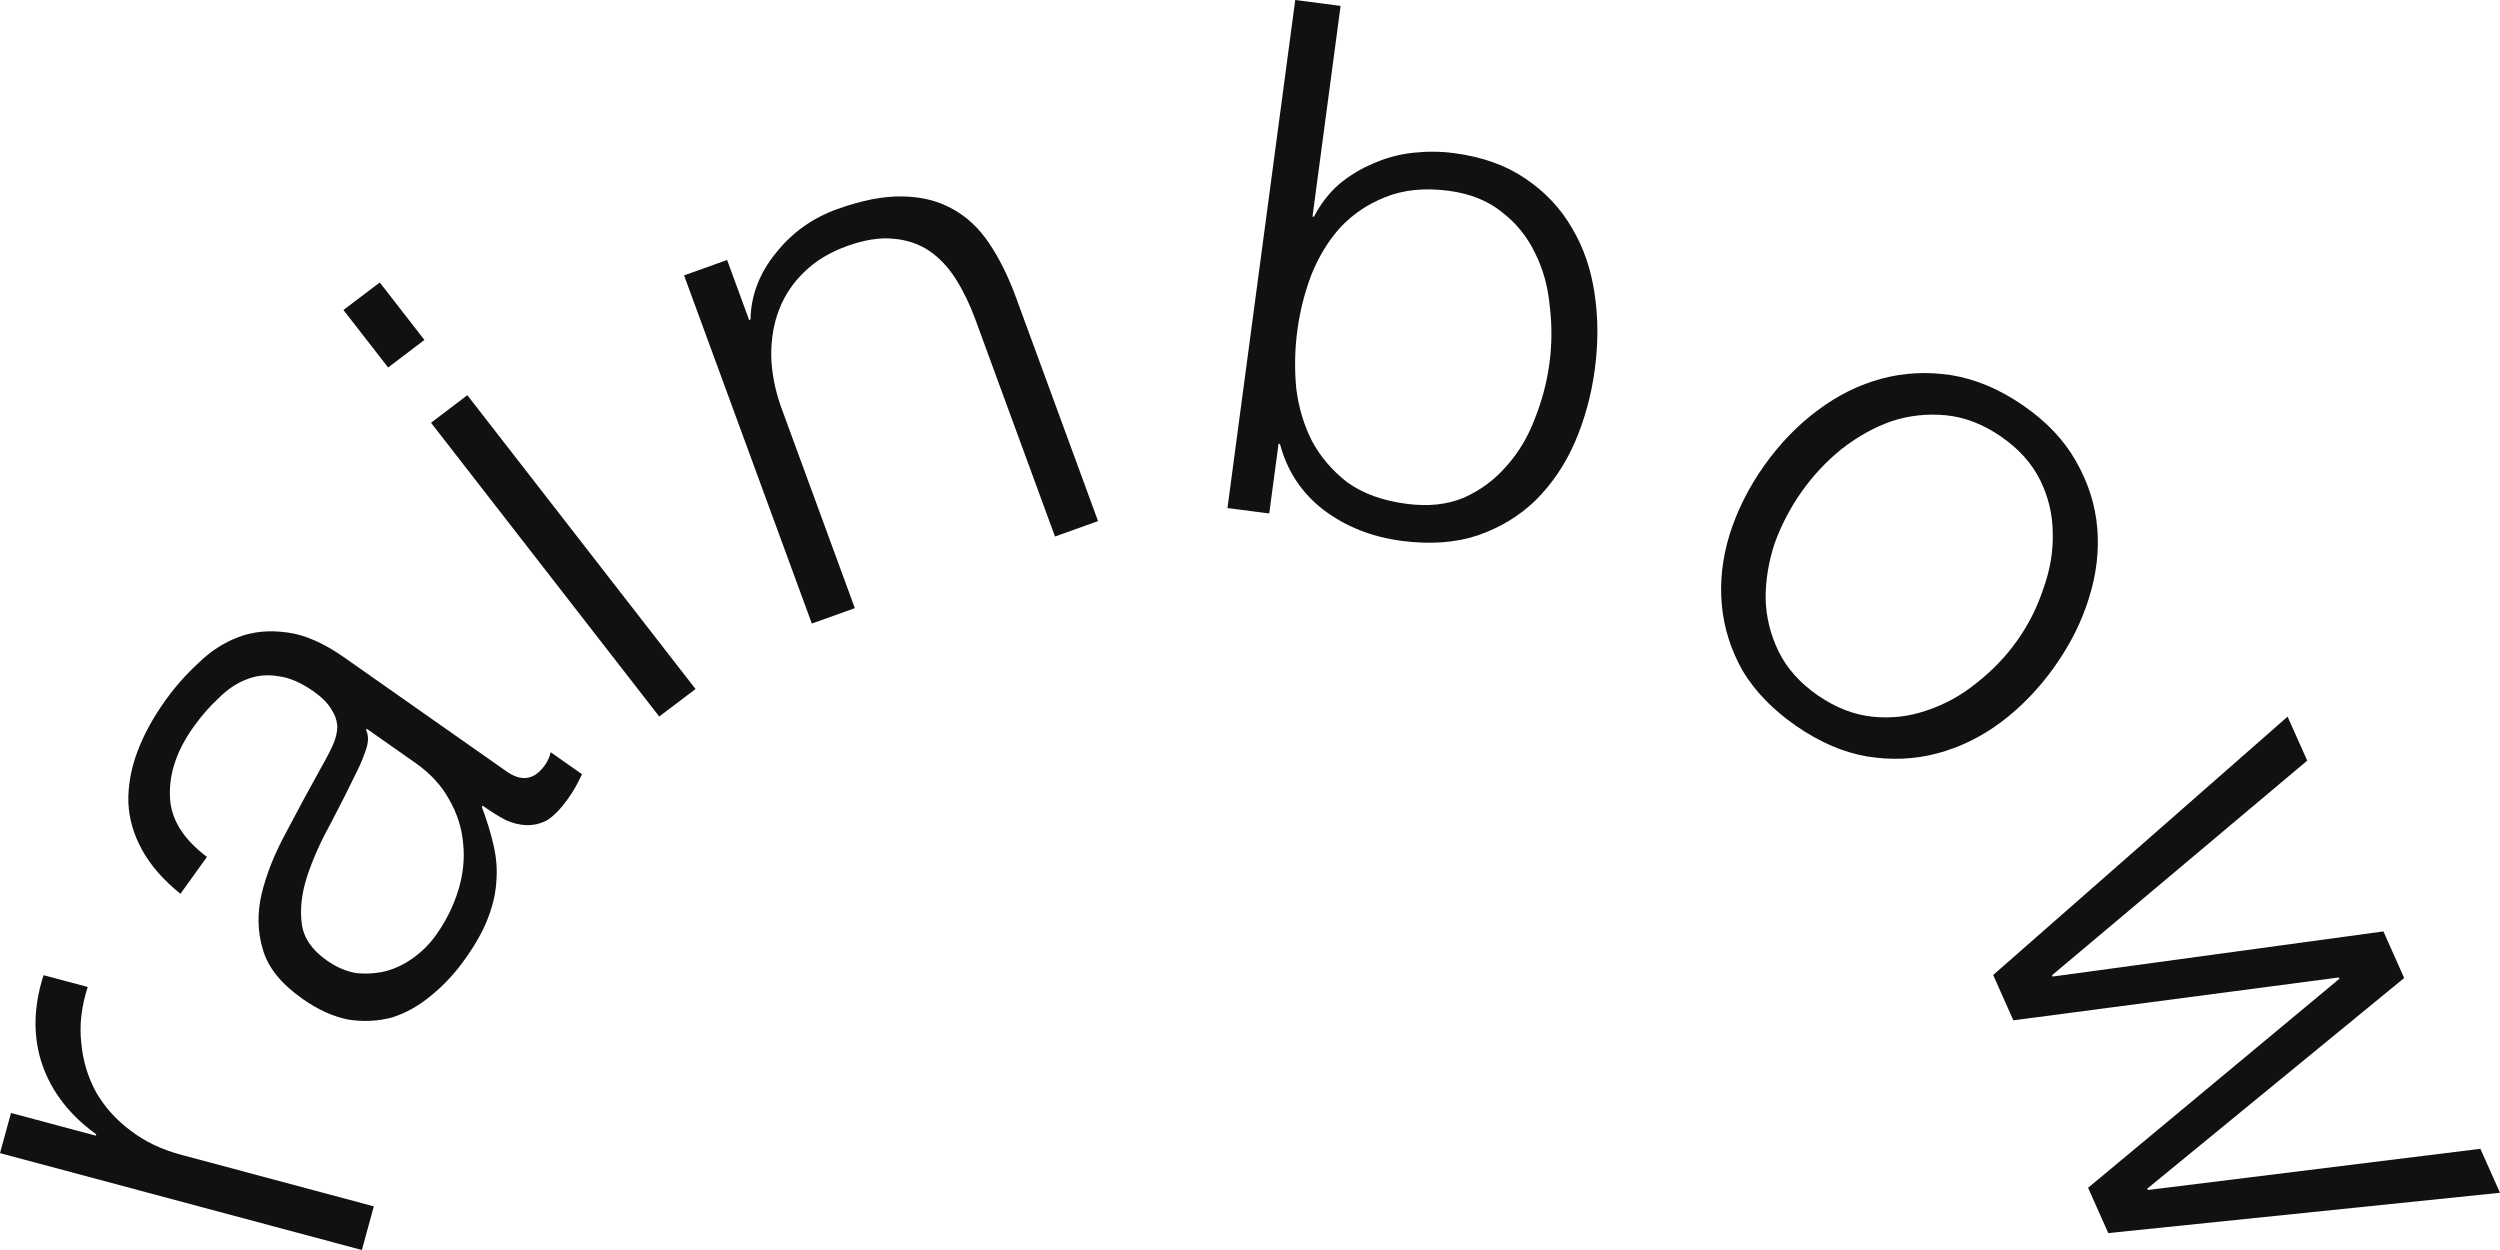 <svg width="64" height="32" viewBox="0 0 64 32" fill="none" xmlns="http://www.w3.org/2000/svg">
<path d="M0 29.52L9.264 32L9.57 30.883L4.633 29.561C4.142 29.43 3.716 29.227 3.355 28.953C2.981 28.675 2.685 28.348 2.467 27.973C2.252 27.585 2.124 27.164 2.082 26.708C2.028 26.25 2.083 25.769 2.246 25.267L1.115 24.965C0.852 25.783 0.841 26.547 1.083 27.259C1.328 27.959 1.788 28.552 2.464 29.038L2.454 29.073L0.282 28.492L0 29.52Z" fill="#111111"/>
<path d="M4.619 22.881L5.298 21.937C4.676 21.47 4.36 20.948 4.35 20.37C4.33 19.785 4.535 19.192 4.966 18.593C5.167 18.314 5.379 18.072 5.602 17.868C5.822 17.647 6.058 17.489 6.308 17.394C6.566 17.29 6.837 17.262 7.121 17.311C7.402 17.343 7.704 17.473 8.028 17.7C8.24 17.849 8.39 18 8.479 18.152C8.574 18.294 8.626 18.443 8.635 18.6C8.634 18.75 8.595 18.91 8.518 19.081C8.44 19.252 8.34 19.444 8.216 19.658C7.91 20.21 7.613 20.76 7.325 21.309C7.034 21.841 6.825 22.363 6.699 22.876C6.581 23.379 6.592 23.86 6.733 24.32C6.864 24.772 7.202 25.19 7.748 25.573C8.142 25.85 8.532 26.026 8.919 26.102C9.302 26.161 9.673 26.143 10.03 26.049C10.384 25.937 10.713 25.755 11.017 25.502C11.338 25.246 11.628 24.939 11.886 24.579C12.159 24.2 12.357 23.851 12.481 23.531C12.611 23.202 12.686 22.887 12.705 22.585C12.732 22.273 12.71 21.965 12.64 21.66C12.568 21.338 12.466 21.004 12.335 20.657L12.357 20.627C12.559 20.769 12.753 20.89 12.94 20.991C13.123 21.074 13.304 21.119 13.482 21.124C13.661 21.129 13.836 21.087 14.008 20.997C14.176 20.89 14.346 20.716 14.519 20.477C14.612 20.347 14.683 20.238 14.73 20.152C14.784 20.055 14.841 19.944 14.9 19.82L14.097 19.256C14.072 19.374 14.021 19.488 13.942 19.598C13.676 19.967 13.351 20.017 12.967 19.748L8.813 16.831C8.287 16.462 7.802 16.249 7.356 16.192C6.9 16.127 6.485 16.166 6.109 16.308C5.733 16.449 5.393 16.669 5.088 16.966C4.773 17.255 4.493 17.57 4.249 17.909C3.925 18.359 3.681 18.803 3.517 19.244C3.352 19.684 3.275 20.119 3.286 20.547C3.305 20.966 3.423 21.372 3.642 21.766C3.86 22.16 4.186 22.532 4.619 22.881ZM9.392 18.658L10.635 19.531C11.02 19.8 11.309 20.117 11.505 20.479C11.707 20.832 11.825 21.208 11.858 21.606C11.898 21.995 11.854 22.393 11.729 22.8C11.603 23.208 11.41 23.591 11.152 23.951C10.994 24.171 10.804 24.36 10.582 24.52C10.361 24.68 10.127 24.794 9.88 24.861C9.624 24.922 9.369 24.938 9.115 24.91C8.858 24.865 8.609 24.758 8.366 24.587C7.982 24.318 7.768 24.002 7.724 23.64C7.677 23.262 7.724 22.859 7.864 22.431C8.004 22.004 8.2 21.563 8.451 21.108C8.699 20.636 8.932 20.175 9.148 19.727C9.221 19.582 9.294 19.408 9.365 19.203C9.437 18.997 9.439 18.826 9.371 18.688L9.392 18.658Z" fill="#111111"/>
<path d="M8.792 7.936L9.936 9.408L10.865 8.703L9.722 7.231L8.792 7.936ZM11.034 10.822L16.876 18.343L17.806 17.639L14.885 13.878L11.964 10.117L11.034 10.822Z" fill="#111111"/>
<path d="M17.512 7.05L20.783 15.963L21.884 15.569L19.977 10.369C19.828 9.928 19.75 9.5 19.743 9.085C19.743 8.655 19.812 8.266 19.948 7.918C20.091 7.553 20.304 7.236 20.587 6.965C20.878 6.679 21.245 6.456 21.688 6.298C22.131 6.139 22.523 6.077 22.866 6.111C23.219 6.14 23.528 6.245 23.792 6.424C24.055 6.603 24.283 6.847 24.476 7.156C24.664 7.454 24.828 7.792 24.967 8.172L27.008 13.735L28.11 13.34L26.006 7.605C25.811 7.076 25.583 6.616 25.322 6.228C25.061 5.839 24.749 5.547 24.387 5.351C24.021 5.143 23.592 5.036 23.102 5.029C22.623 5.018 22.069 5.126 21.439 5.351C20.798 5.581 20.271 5.958 19.857 6.484C19.439 6.999 19.224 7.564 19.213 8.18L19.178 8.193L18.614 6.656L17.512 7.05Z" fill="#111111"/>
<path d="M33.158 0L31.423 13.006L32.492 13.145L32.731 11.36L32.767 11.365C32.95 12.056 33.32 12.617 33.875 13.047C34.443 13.479 35.114 13.746 35.888 13.847C36.614 13.941 37.258 13.895 37.82 13.709C38.397 13.512 38.894 13.212 39.31 12.809C39.728 12.394 40.063 11.9 40.314 11.328C40.567 10.743 40.739 10.117 40.828 9.449C40.917 8.781 40.915 8.138 40.822 7.521C40.731 6.891 40.537 6.328 40.24 5.833C39.946 5.325 39.545 4.902 39.04 4.565C38.547 4.229 37.938 4.013 37.213 3.919C36.868 3.874 36.519 3.872 36.163 3.912C35.807 3.952 35.47 4.044 35.151 4.188C34.833 4.32 34.54 4.498 34.273 4.722C34.017 4.949 33.805 5.224 33.637 5.548L33.6 5.543L34.319 0.151L33.158 0ZM39.666 9.297C39.601 9.783 39.475 10.261 39.287 10.731C39.113 11.19 38.872 11.591 38.564 11.934C38.268 12.278 37.907 12.546 37.481 12.738C37.057 12.918 36.568 12.971 36.015 12.899C35.4 12.819 34.893 12.636 34.493 12.349C34.108 12.052 33.805 11.697 33.585 11.286C33.377 10.876 33.243 10.426 33.183 9.936C33.137 9.436 33.147 8.943 33.212 8.458C33.276 7.972 33.396 7.499 33.569 7.04C33.757 6.57 34.005 6.164 34.314 5.821C34.634 5.48 35.019 5.221 35.468 5.045C35.93 4.858 36.469 4.804 37.084 4.884C37.637 4.956 38.094 5.14 38.455 5.434C38.818 5.716 39.097 6.061 39.293 6.469C39.501 6.879 39.627 7.334 39.673 7.834C39.733 8.324 39.731 8.812 39.666 9.297Z" fill="#111111"/>
<path d="M51.229 11.178C51.686 11.494 52.02 11.867 52.23 12.296C52.441 12.726 52.547 13.174 52.55 13.639C52.564 14.112 52.484 14.587 52.311 15.066C52.156 15.542 51.933 15.985 51.641 16.397C51.35 16.808 51.001 17.172 50.594 17.489C50.205 17.804 49.784 18.035 49.33 18.185C48.886 18.342 48.424 18.396 47.943 18.348C47.463 18.3 46.994 18.118 46.537 17.802C46.079 17.485 45.746 17.113 45.535 16.683C45.325 16.254 45.213 15.803 45.2 15.33C45.197 14.865 45.273 14.394 45.428 13.918C45.601 13.44 45.833 12.995 46.125 12.583C46.416 12.172 46.756 11.809 47.145 11.495C47.552 11.178 47.977 10.941 48.421 10.784C48.875 10.635 49.342 10.584 49.823 10.632C50.303 10.68 50.772 10.862 51.229 11.178ZM51.794 10.38C51.195 9.966 50.583 9.708 49.96 9.605C49.346 9.51 48.75 9.539 48.172 9.693C47.594 9.847 47.046 10.118 46.528 10.507C46.017 10.887 45.563 11.357 45.164 11.919C44.766 12.481 44.471 13.069 44.278 13.684C44.092 14.288 44.025 14.884 44.077 15.473C44.129 16.062 44.305 16.625 44.606 17.162C44.924 17.696 45.383 18.17 45.982 18.584C46.581 18.999 47.184 19.259 47.791 19.364C48.414 19.466 49.015 19.44 49.593 19.287C50.171 19.133 50.716 18.867 51.227 18.487C51.745 18.098 52.203 17.622 52.601 17.06C52.999 16.498 53.291 15.915 53.477 15.311C53.67 14.697 53.741 14.095 53.689 13.507C53.637 12.918 53.456 12.351 53.145 11.807C52.844 11.27 52.394 10.795 51.794 10.38Z" fill="#111111"/>
<path d="M58.562 18.346L51.025 24.96L51.542 26.12L59.874 25.023L59.889 25.056L53.455 30.407L53.972 31.567L64 30.535L63.498 29.409L54.984 30.464L54.969 30.43L61.547 25.037L61.015 23.844L52.547 25L52.532 24.966L59.065 19.472L58.562 18.346Z" fill="#111111"/>
</svg>
